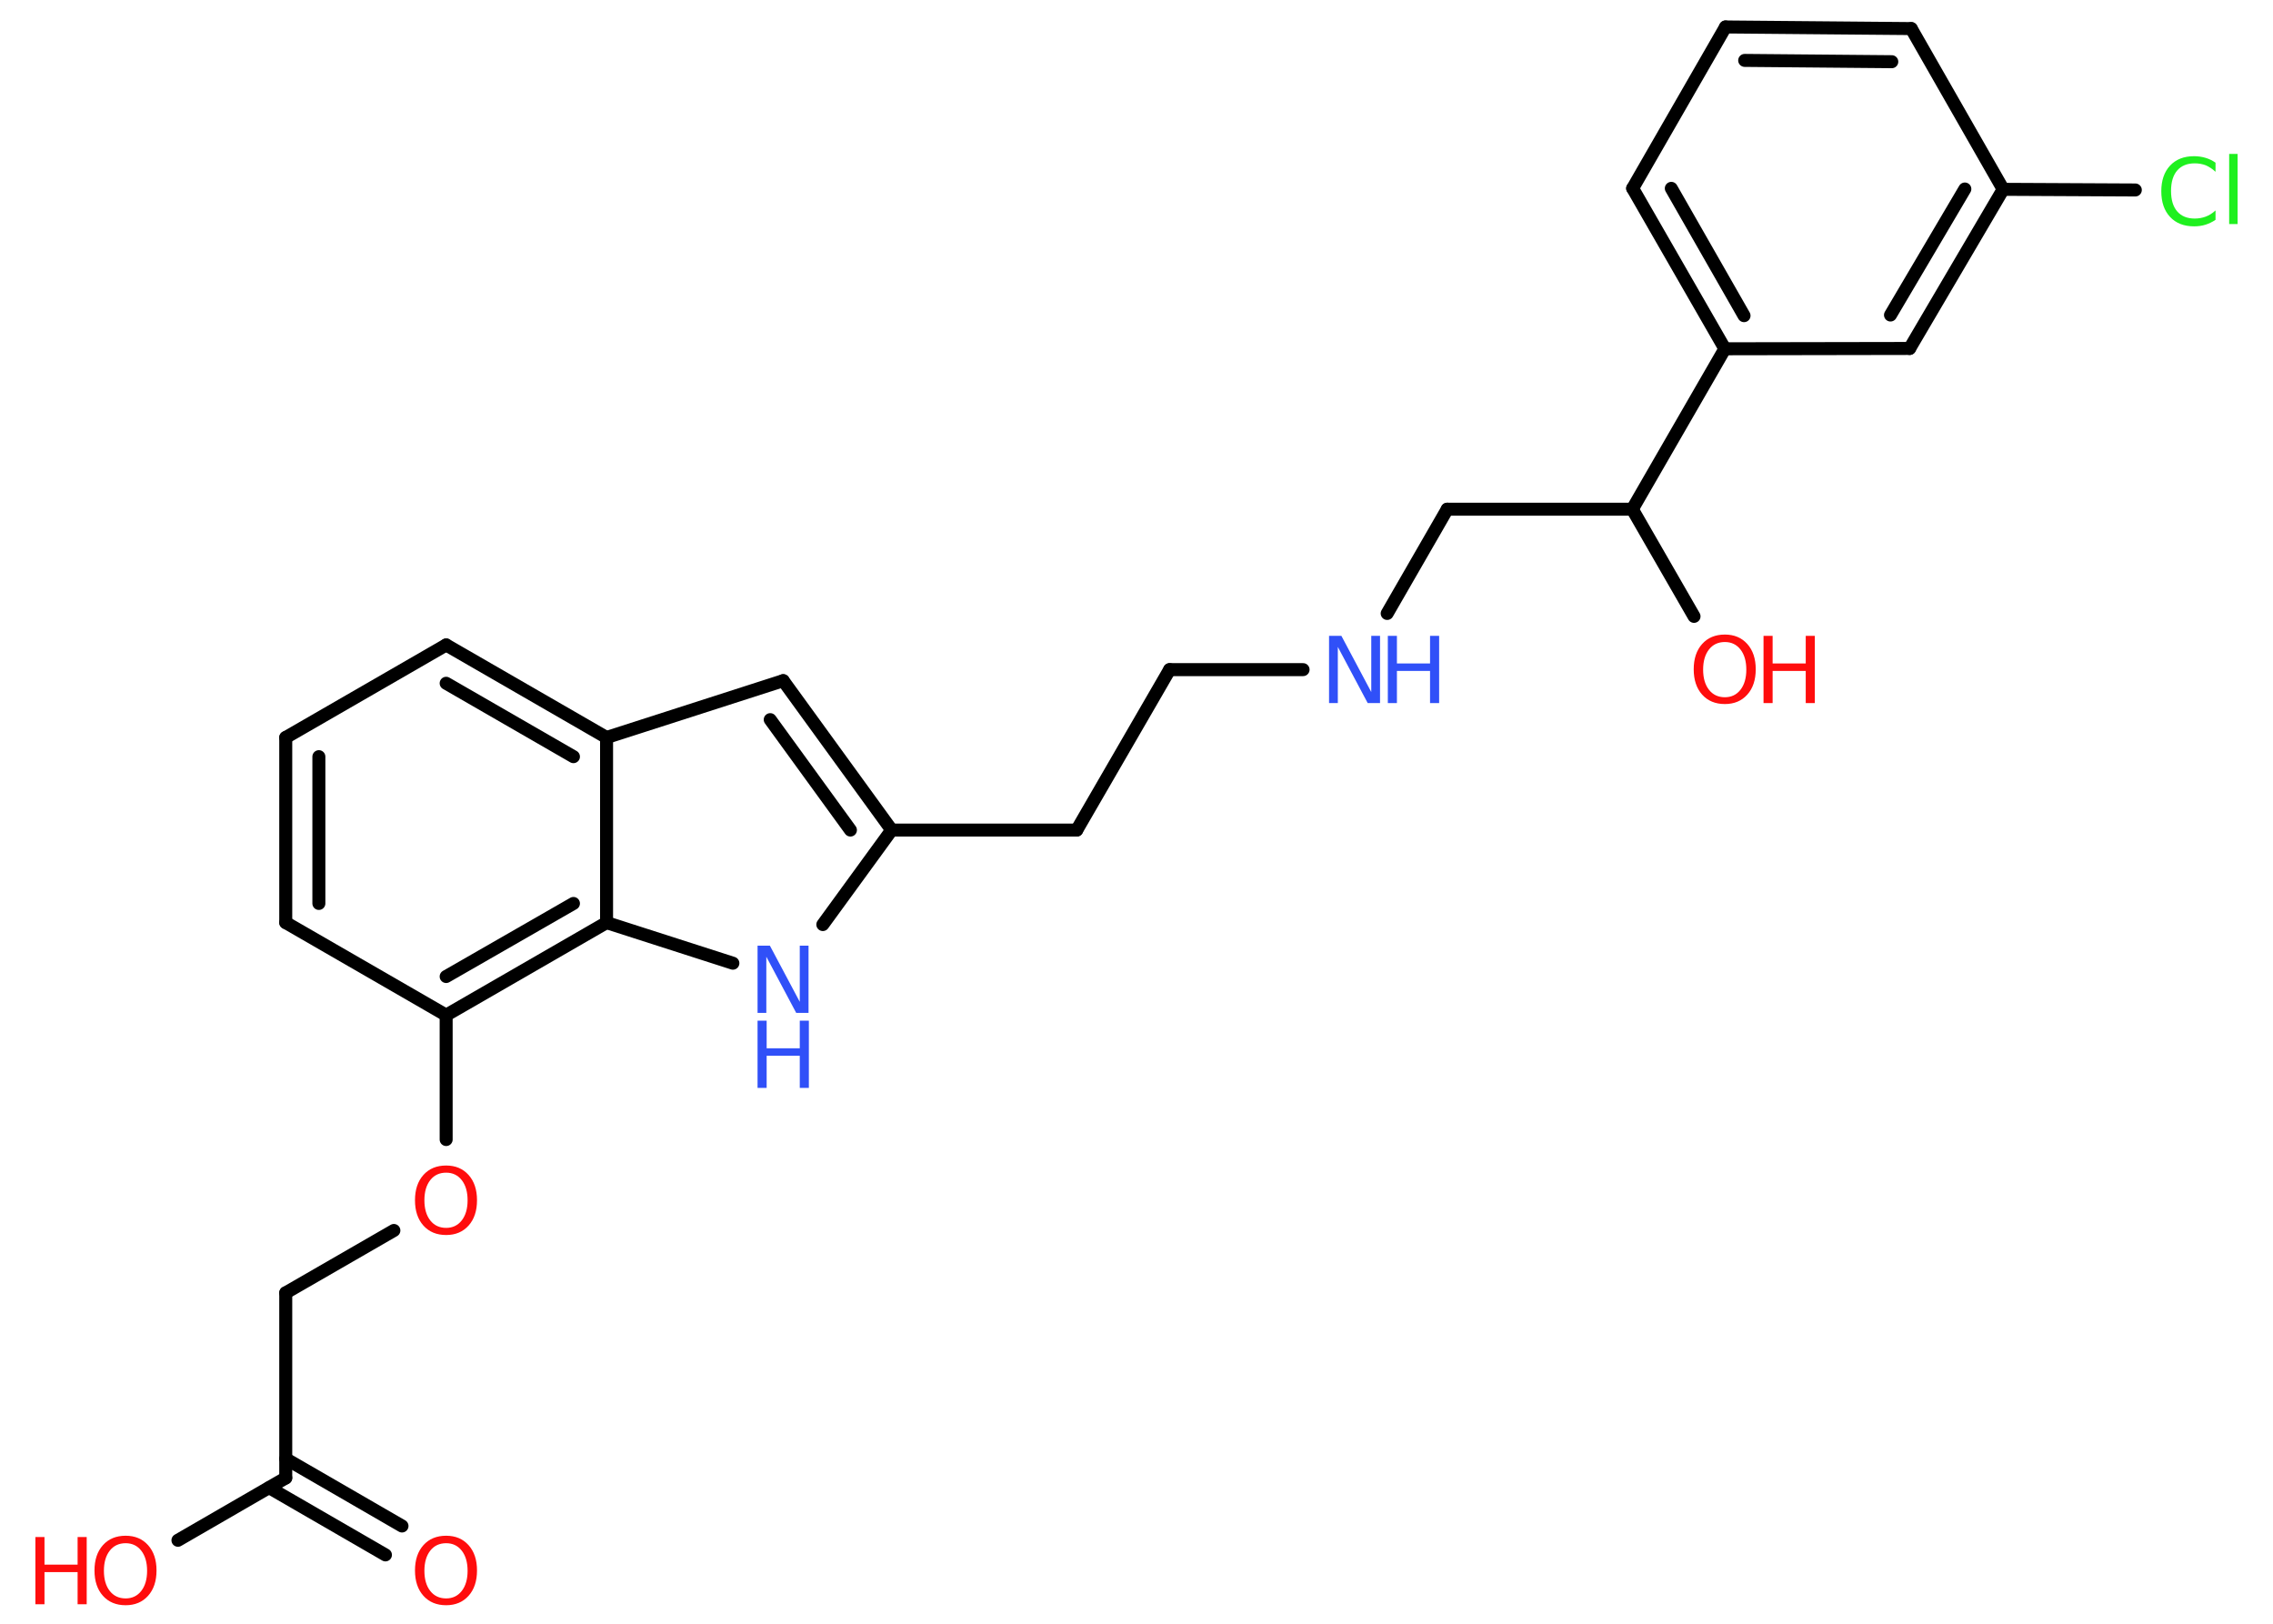 <?xml version='1.0' encoding='UTF-8'?>
<!DOCTYPE svg PUBLIC "-//W3C//DTD SVG 1.1//EN" "http://www.w3.org/Graphics/SVG/1.1/DTD/svg11.dtd">
<svg version='1.2' xmlns='http://www.w3.org/2000/svg' xmlns:xlink='http://www.w3.org/1999/xlink' width='70.0mm' height='50.0mm' viewBox='0 0 70.0 50.0'>
  <desc>Generated by the Chemistry Development Kit (http://github.com/cdk)</desc>
  <g stroke-linecap='round' stroke-linejoin='round' stroke='#000000' stroke-width='.4' fill='#FF0D0D'>
    <rect x='.0' y='.0' width='70.0' height='50.0' fill='#FFFFFF' stroke='none'/>
    <g id='mol1' class='mol'>
      <g id='mol1bnd1' class='bond'>
        <line x1='11.87' y1='47.88' x2='8.29' y2='45.81'/>
        <line x1='12.38' y1='46.99' x2='8.8' y2='44.92'/>
      </g>
      <line id='mol1bnd2' class='bond' x1='8.8' y1='45.51' x2='5.48' y2='47.43'/>
      <line id='mol1bnd3' class='bond' x1='8.8' y1='45.51' x2='8.8' y2='39.81'/>
      <line id='mol1bnd4' class='bond' x1='8.8' y1='39.81' x2='12.13' y2='37.89'/>
      <line id='mol1bnd5' class='bond' x1='13.74' y1='35.09' x2='13.74' y2='31.26'/>
      <line id='mol1bnd6' class='bond' x1='13.74' y1='31.26' x2='8.8' y2='28.41'/>
      <g id='mol1bnd7' class='bond'>
        <line x1='8.8' y1='22.71' x2='8.8' y2='28.41'/>
        <line x1='9.82' y1='23.3' x2='9.82' y2='27.82'/>
      </g>
      <line id='mol1bnd8' class='bond' x1='8.8' y1='22.71' x2='13.74' y2='19.86'/>
      <g id='mol1bnd9' class='bond'>
        <line x1='18.68' y1='22.71' x2='13.74' y2='19.86'/>
        <line x1='17.66' y1='23.3' x2='13.74' y2='21.04'/>
      </g>
      <line id='mol1bnd10' class='bond' x1='18.68' y1='22.71' x2='24.12' y2='20.96'/>
      <g id='mol1bnd11' class='bond'>
        <line x1='27.46' y1='25.56' x2='24.12' y2='20.96'/>
        <line x1='26.19' y1='25.56' x2='23.72' y2='22.16'/>
      </g>
      <line id='mol1bnd12' class='bond' x1='27.46' y1='25.56' x2='33.16' y2='25.56'/>
      <line id='mol1bnd13' class='bond' x1='33.16' y1='25.56' x2='36.02' y2='20.62'/>
      <line id='mol1bnd14' class='bond' x1='36.02' y1='20.62' x2='40.13' y2='20.62'/>
      <line id='mol1bnd15' class='bond' x1='42.72' y1='18.89' x2='44.57' y2='15.68'/>
      <line id='mol1bnd16' class='bond' x1='44.57' y1='15.68' x2='50.27' y2='15.68'/>
      <line id='mol1bnd17' class='bond' x1='50.27' y1='15.68' x2='52.17' y2='18.98'/>
      <line id='mol1bnd18' class='bond' x1='50.27' y1='15.68' x2='53.12' y2='10.74'/>
      <g id='mol1bnd19' class='bond'>
        <line x1='50.28' y1='5.8' x2='53.12' y2='10.74'/>
        <line x1='51.47' y1='5.8' x2='53.71' y2='9.72'/>
      </g>
      <line id='mol1bnd20' class='bond' x1='50.28' y1='5.8' x2='53.14' y2='.83'/>
      <g id='mol1bnd21' class='bond'>
        <line x1='58.86' y1='.88' x2='53.14' y2='.83'/>
        <line x1='58.26' y1='1.9' x2='53.73' y2='1.86'/>
      </g>
      <line id='mol1bnd22' class='bond' x1='58.86' y1='.88' x2='61.69' y2='5.83'/>
      <line id='mol1bnd23' class='bond' x1='61.69' y1='5.83' x2='65.76' y2='5.85'/>
      <g id='mol1bnd24' class='bond'>
        <line x1='58.81' y1='10.73' x2='61.69' y2='5.83'/>
        <line x1='58.22' y1='9.7' x2='60.51' y2='5.82'/>
      </g>
      <line id='mol1bnd25' class='bond' x1='53.12' y1='10.74' x2='58.81' y2='10.73'/>
      <line id='mol1bnd26' class='bond' x1='27.46' y1='25.56' x2='25.34' y2='28.47'/>
      <line id='mol1bnd27' class='bond' x1='22.57' y1='29.66' x2='18.68' y2='28.41'/>
      <g id='mol1bnd28' class='bond'>
        <line x1='13.74' y1='31.26' x2='18.68' y2='28.41'/>
        <line x1='13.74' y1='30.07' x2='17.66' y2='27.82'/>
      </g>
      <line id='mol1bnd29' class='bond' x1='18.68' y1='22.71' x2='18.68' y2='28.41'/>
      <path id='mol1atm1' class='atom' d='M13.74 47.52q-.31 .0 -.49 .23q-.18 .23 -.18 .62q.0 .39 .18 .62q.18 .23 .49 .23q.3 .0 .48 -.23q.18 -.23 .18 -.62q.0 -.39 -.18 -.62q-.18 -.23 -.48 -.23zM13.74 47.29q.43 .0 .69 .29q.26 .29 .26 .78q.0 .49 -.26 .78q-.26 .29 -.69 .29q-.44 .0 -.7 -.29q-.26 -.29 -.26 -.78q.0 -.49 .26 -.78q.26 -.29 .7 -.29z' stroke='none'/>
      <g id='mol1atm3' class='atom'>
        <path d='M3.87 47.52q-.31 .0 -.49 .23q-.18 .23 -.18 .62q.0 .39 .18 .62q.18 .23 .49 .23q.3 .0 .48 -.23q.18 -.23 .18 -.62q.0 -.39 -.18 -.62q-.18 -.23 -.48 -.23zM3.87 47.29q.43 .0 .69 .29q.26 .29 .26 .78q.0 .49 -.26 .78q-.26 .29 -.69 .29q-.44 .0 -.7 -.29q-.26 -.29 -.26 -.78q.0 -.49 .26 -.78q.26 -.29 .7 -.29z' stroke='none'/>
        <path d='M1.09 47.33h.28v.85h1.02v-.85h.28v2.07h-.28v-.99h-1.02v.99h-.28v-2.07z' stroke='none'/>
      </g>
      <path id='mol1atm5' class='atom' d='M13.74 36.11q-.31 .0 -.49 .23q-.18 .23 -.18 .62q.0 .39 .18 .62q.18 .23 .49 .23q.3 .0 .48 -.23q.18 -.23 .18 -.62q.0 -.39 -.18 -.62q-.18 -.23 -.48 -.23zM13.74 35.89q.43 .0 .69 .29q.26 .29 .26 .78q.0 .49 -.26 .78q-.26 .29 -.69 .29q-.44 .0 -.7 -.29q-.26 -.29 -.26 -.78q.0 -.49 .26 -.78q.26 -.29 .7 -.29z' stroke='none'/>
      <g id='mol1atm15' class='atom'>
        <path d='M40.93 19.58h.38l.92 1.73v-1.73h.27v2.07h-.38l-.92 -1.73v1.73h-.27v-2.07z' stroke='none' fill='#3050F8'/>
        <path d='M42.74 19.58h.28v.85h1.02v-.85h.28v2.07h-.28v-.99h-1.02v.99h-.28v-2.07z' stroke='none' fill='#3050F8'/>
      </g>
      <g id='mol1atm18' class='atom'>
        <path d='M53.12 19.77q-.31 .0 -.49 .23q-.18 .23 -.18 .62q.0 .39 .18 .62q.18 .23 .49 .23q.3 .0 .48 -.23q.18 -.23 .18 -.62q.0 -.39 -.18 -.62q-.18 -.23 -.48 -.23zM53.12 19.54q.43 .0 .69 .29q.26 .29 .26 .78q.0 .49 -.26 .78q-.26 .29 -.69 .29q-.44 .0 -.7 -.29q-.26 -.29 -.26 -.78q.0 -.49 .26 -.78q.26 -.29 .7 -.29z' stroke='none'/>
        <path d='M54.31 19.58h.28v.85h1.02v-.85h.28v2.07h-.28v-.99h-1.02v.99h-.28v-2.07z' stroke='none'/>
      </g>
      <path id='mol1atm24' class='atom' d='M68.23 4.99v.3q-.14 -.13 -.3 -.2q-.16 -.06 -.34 -.06q-.35 .0 -.54 .22q-.19 .22 -.19 .63q.0 .41 .19 .63q.19 .22 .54 .22q.18 .0 .34 -.06q.16 -.06 .3 -.19v.29q-.15 .1 -.31 .15q-.16 .05 -.35 .05q-.47 .0 -.74 -.29q-.27 -.29 -.27 -.79q.0 -.5 .27 -.79q.27 -.29 .74 -.29q.18 .0 .35 .05q.17 .05 .31 .15zM68.65 4.74h.26v2.16h-.26v-2.16z' stroke='none' fill='#1FF01F'/>
      <g id='mol1atm26' class='atom'>
        <path d='M23.33 29.12h.38l.92 1.73v-1.73h.27v2.07h-.38l-.92 -1.73v1.73h-.27v-2.07z' stroke='none' fill='#3050F8'/>
        <path d='M23.33 31.43h.28v.85h1.02v-.85h.28v2.07h-.28v-.99h-1.02v.99h-.28v-2.07z' stroke='none' fill='#3050F8'/>
      </g>
    </g>
  </g>
</svg>
